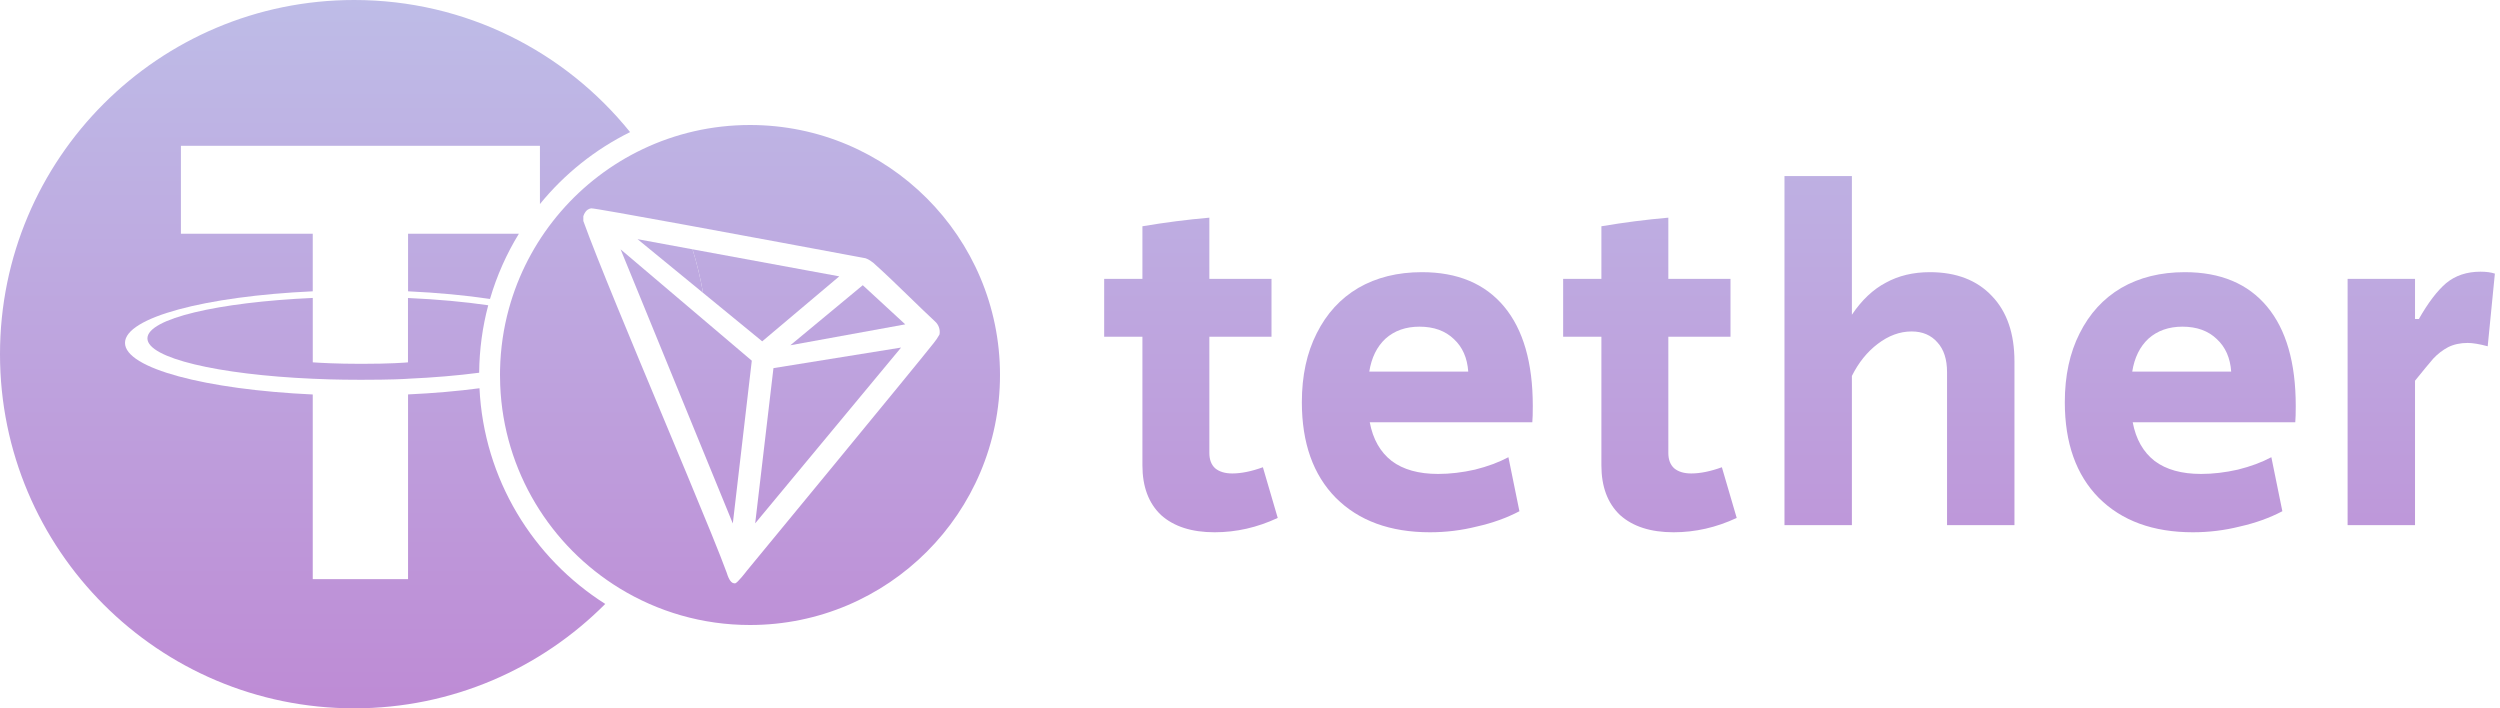 <svg width="120" height="34" viewBox="0 0 120 34" fill="none" xmlns="http://www.w3.org/2000/svg">
<path fill-rule="evenodd" clip-rule="evenodd" d="M19.587 13.984V13.983L19.586 13.983L19.587 13.984Z" fill="url(#paint0_linear_1015_9727)"/>
<path d="M0 17C0 26.389 7.611 34 17 34C21.71 34 25.973 32.084 29.052 28.989C25.582 26.791 23.225 22.995 23.015 18.636C21.968 18.774 20.814 18.876 19.586 18.932V27.799H15.012V18.935C9.868 18.698 6 17.68 6 16.459C6 15.238 9.868 14.219 15.012 13.983V11.218H8.684V7H25.917V9.794C27.089 8.355 28.564 7.172 30.244 6.341C27.128 2.474 22.353 0 17 0C7.611 0 0 7.611 0 17Z" fill="url(#paint1_linear_1015_9727)"/>
<path d="M17.317 18.23C18.796 18.23 19.459 18.19 19.587 18.18L19.583 18.179C20.823 18.124 21.978 18.025 23 17.891C23.01 16.772 23.16 15.687 23.435 14.653C22.309 14.488 21.002 14.367 19.583 14.304V17.393C19.456 17.405 18.749 17.464 17.338 17.464C16.162 17.464 15.31 17.414 15.013 17.392V14.301C10.468 14.505 7.076 15.295 7.076 16.242C7.076 17.189 10.468 17.98 15.013 18.18C15.306 18.194 16.141 18.23 17.317 18.23Z" fill="url(#paint2_linear_1015_9727)"/>
<path d="M19.587 11.218V13.983C21.015 14.049 22.345 14.175 23.52 14.35C23.845 13.237 24.314 12.185 24.907 11.218H19.587Z" fill="url(#paint3_linear_1015_9727)"/>
<path d="M36.586 16.384L40.285 13.265L33.242 11.967C33.453 12.646 33.622 13.344 33.746 14.057L36.586 16.384Z" fill="url(#paint4_linear_1015_9727)"/>
<path d="M41.413 13.69L37.936 16.573L43.452 15.569L41.413 13.69Z" fill="url(#paint5_linear_1015_9727)"/>
<path d="M43.252 16.683L37.126 17.67L36.249 25.12L43.252 16.683Z" fill="url(#paint6_linear_1015_9727)"/>
<path d="M33.242 11.967L30.602 11.48L33.746 14.057C33.622 13.344 33.453 12.646 33.242 11.967Z" fill="url(#paint7_linear_1015_9727)"/>
<path d="M58.301 25.549C57.2 25.549 56.343 25.273 55.731 24.723C55.134 24.157 54.836 23.361 54.836 22.336V16.162H53V13.385H54.836V10.861C55.922 10.677 56.993 10.54 58.049 10.448V13.385H61.032V16.162H58.049V21.739C58.049 22.061 58.141 22.305 58.324 22.474C58.523 22.642 58.799 22.726 59.151 22.726C59.579 22.726 60.069 22.627 60.619 22.428L61.331 24.86C60.352 25.319 59.342 25.549 58.301 25.549Z" fill="url(#paint8_linear_1015_9727)"/>
<path d="M68.64 25.549C66.728 25.549 65.221 24.998 64.119 23.896C63.033 22.795 62.489 21.265 62.489 19.306C62.489 18.037 62.727 16.935 63.201 16.002C63.675 15.053 64.341 14.326 65.198 13.821C66.07 13.316 67.087 13.064 68.25 13.064C69.963 13.064 71.279 13.615 72.197 14.716C73.115 15.818 73.574 17.409 73.574 19.49C73.574 19.842 73.567 20.102 73.551 20.27H65.748C65.901 21.081 66.253 21.701 66.804 22.129C67.355 22.542 68.097 22.749 69.03 22.749C69.596 22.749 70.185 22.68 70.797 22.542C71.409 22.389 71.945 22.191 72.404 21.946L72.932 24.539C72.32 24.86 71.639 25.105 70.889 25.273C70.155 25.457 69.405 25.549 68.64 25.549ZM70.476 17.838C70.43 17.18 70.201 16.66 69.788 16.277C69.374 15.879 68.824 15.68 68.135 15.68C67.477 15.68 66.934 15.872 66.506 16.254C66.093 16.637 65.832 17.165 65.725 17.838H70.476Z" fill="url(#paint9_linear_1015_9727)"/>
<path d="M80.333 25.549C79.231 25.549 78.374 25.273 77.762 24.723C77.165 24.157 76.867 23.361 76.867 22.336V16.162H75.031V13.385H76.867V10.861C77.953 10.677 79.024 10.54 80.08 10.448V13.385H83.064V16.162H80.08V21.739C80.08 22.061 80.172 22.305 80.356 22.474C80.554 22.642 80.83 22.726 81.182 22.726C81.61 22.726 82.1 22.627 82.65 22.428L83.362 24.86C82.383 25.319 81.373 25.549 80.333 25.549Z" fill="url(#paint10_linear_1015_9727)"/>
<path d="M85.655 8.451H88.891V15.107C89.365 14.403 89.908 13.89 90.52 13.569C91.132 13.232 91.836 13.064 92.631 13.064C93.901 13.064 94.896 13.447 95.615 14.212C96.334 14.961 96.694 16.009 96.694 17.356V25.205H93.458V17.861C93.458 17.249 93.305 16.774 92.999 16.438C92.693 16.086 92.279 15.91 91.759 15.91C91.193 15.91 90.65 16.109 90.13 16.507C89.625 16.889 89.212 17.402 88.891 18.044V25.205H85.655V8.451Z" fill="url(#paint11_linear_1015_9727)"/>
<path d="M105.261 25.549C103.349 25.549 101.842 24.998 100.74 23.896C99.654 22.795 99.111 21.265 99.111 19.306C99.111 18.037 99.348 16.935 99.822 16.002C100.297 15.053 100.962 14.326 101.819 13.821C102.691 13.316 103.709 13.064 104.871 13.064C106.585 13.064 107.901 13.615 108.819 14.716C109.737 15.818 110.196 17.409 110.196 19.49C110.196 19.842 110.188 20.102 110.173 20.27H102.37C102.523 21.081 102.875 21.701 103.425 22.129C103.976 22.542 104.718 22.749 105.652 22.749C106.218 22.749 106.807 22.68 107.419 22.542C108.031 22.389 108.566 22.191 109.025 21.946L109.553 24.539C108.941 24.86 108.26 25.105 107.511 25.273C106.776 25.457 106.026 25.549 105.261 25.549ZM107.097 17.838C107.052 17.18 106.822 16.66 106.409 16.277C105.996 15.879 105.445 15.68 104.757 15.68C104.099 15.68 103.556 15.872 103.127 16.254C102.714 16.637 102.454 17.165 102.347 17.838H107.097Z" fill="url(#paint12_linear_1015_9727)"/>
<path d="M112.685 13.385H115.921V15.313H116.105C116.548 14.533 116.985 13.959 117.413 13.592C117.857 13.225 118.407 13.041 119.065 13.041C119.341 13.041 119.57 13.072 119.754 13.133L119.41 16.621C119.012 16.514 118.69 16.461 118.446 16.461C118.094 16.461 117.78 16.529 117.505 16.667C117.245 16.805 117.007 16.988 116.793 17.218C116.594 17.448 116.304 17.799 115.921 18.274V25.205H112.685V13.385Z" fill="url(#paint13_linear_1015_9727)"/>
<path fill-rule="evenodd" clip-rule="evenodd" d="M30.86 7.154C27.831 8.592 25.5 11.261 24.514 14.515C24.483 14.616 24.454 14.717 24.426 14.819C24.17 15.752 24.024 16.731 24.003 17.741C24.001 17.827 24 17.913 24 18C24 18.164 24.003 18.327 24.01 18.489C24.175 22.622 26.431 26.217 29.749 28.245C31.57 29.358 33.71 30 36 30C42.627 30 48 24.627 48 18C48 11.373 42.627 6 36 6C34.161 6 32.418 6.414 30.86 7.154ZM28.377 10C28.319 10.008 28.263 10.03 28.214 10.062L28.16 10.104C28.095 10.171 28.044 10.252 28.014 10.341L28 10.377V10.608C28.651 12.42 30.341 16.466 31.902 20.203C32.276 21.098 32.642 21.975 32.985 22.799C33.853 24.885 34.57 26.633 34.877 27.477C34.933 27.651 35.04 27.983 35.239 28H35.284C35.391 28 35.847 27.398 35.847 27.398C35.847 27.398 43.992 17.521 44.816 16.469C44.922 16.339 45.017 16.2 45.097 16.053C45.139 15.818 45.054 15.579 44.875 15.423C44.524 15.099 44.117 14.704 43.693 14.292L43.692 14.291C43.097 13.713 42.468 13.103 41.913 12.61L41.857 12.571C41.763 12.496 41.658 12.437 41.545 12.396L41.116 12.316C39.479 12.011 35.809 11.326 32.826 10.78C30.422 10.34 28.465 9.99 28.377 10Z" fill="url(#paint14_linear_1015_9727)"/>
<path d="M29.789 11.969L33.511 21.063L35.175 25.126L36.086 17.313L33.934 15.486L29.789 11.969Z" fill="url(#paint15_linear_1015_9727)"/>
<defs>
<linearGradient id="paint0_linear_1015_9727" x1="59.877" y1="0" x2="59.877" y2="34" gradientUnits="userSpaceOnUse">
<stop stop-color="#BEBCE7"/>
<stop offset="1" stop-color="#BE8BD5"/>
</linearGradient>
<linearGradient id="paint1_linear_1015_9727" x1="59.877" y1="0" x2="59.877" y2="34" gradientUnits="userSpaceOnUse">
<stop stop-color="#BEBCE7"/>
<stop offset="1" stop-color="#BE8BD5"/>
</linearGradient>
<linearGradient id="paint2_linear_1015_9727" x1="59.877" y1="0" x2="59.877" y2="34" gradientUnits="userSpaceOnUse">
<stop stop-color="#BEBCE7"/>
<stop offset="1" stop-color="#BE8BD5"/>
</linearGradient>
<linearGradient id="paint3_linear_1015_9727" x1="59.877" y1="0" x2="59.877" y2="34" gradientUnits="userSpaceOnUse">
<stop stop-color="#BEBCE7"/>
<stop offset="1" stop-color="#BE8BD5"/>
</linearGradient>
<linearGradient id="paint4_linear_1015_9727" x1="59.877" y1="0" x2="59.877" y2="34" gradientUnits="userSpaceOnUse">
<stop stop-color="#BEBCE7"/>
<stop offset="1" stop-color="#BE8BD5"/>
</linearGradient>
<linearGradient id="paint5_linear_1015_9727" x1="59.877" y1="0" x2="59.877" y2="34" gradientUnits="userSpaceOnUse">
<stop stop-color="#BEBCE7"/>
<stop offset="1" stop-color="#BE8BD5"/>
</linearGradient>
<linearGradient id="paint6_linear_1015_9727" x1="59.877" y1="0" x2="59.877" y2="34" gradientUnits="userSpaceOnUse">
<stop stop-color="#BEBCE7"/>
<stop offset="1" stop-color="#BE8BD5"/>
</linearGradient>
<linearGradient id="paint7_linear_1015_9727" x1="59.877" y1="0" x2="59.877" y2="34" gradientUnits="userSpaceOnUse">
<stop stop-color="#BEBCE7"/>
<stop offset="1" stop-color="#BE8BD5"/>
</linearGradient>
<linearGradient id="paint8_linear_1015_9727" x1="59.877" y1="0" x2="59.877" y2="34" gradientUnits="userSpaceOnUse">
<stop stop-color="#BEBCE7"/>
<stop offset="1" stop-color="#BE8BD5"/>
</linearGradient>
<linearGradient id="paint9_linear_1015_9727" x1="59.877" y1="0" x2="59.877" y2="34" gradientUnits="userSpaceOnUse">
<stop stop-color="#BEBCE7"/>
<stop offset="1" stop-color="#BE8BD5"/>
</linearGradient>
<linearGradient id="paint10_linear_1015_9727" x1="59.877" y1="0" x2="59.877" y2="34" gradientUnits="userSpaceOnUse">
<stop stop-color="#BEBCE7"/>
<stop offset="1" stop-color="#BE8BD5"/>
</linearGradient>
<linearGradient id="paint11_linear_1015_9727" x1="59.877" y1="0" x2="59.877" y2="34" gradientUnits="userSpaceOnUse">
<stop stop-color="#BEBCE7"/>
<stop offset="1" stop-color="#BE8BD5"/>
</linearGradient>
<linearGradient id="paint12_linear_1015_9727" x1="59.877" y1="0" x2="59.877" y2="34" gradientUnits="userSpaceOnUse">
<stop stop-color="#BEBCE7"/>
<stop offset="1" stop-color="#BE8BD5"/>
</linearGradient>
<linearGradient id="paint13_linear_1015_9727" x1="59.877" y1="0" x2="59.877" y2="34" gradientUnits="userSpaceOnUse">
<stop stop-color="#BEBCE7"/>
<stop offset="1" stop-color="#BE8BD5"/>
</linearGradient>
<linearGradient id="paint14_linear_1015_9727" x1="59.877" y1="0" x2="59.877" y2="34" gradientUnits="userSpaceOnUse">
<stop stop-color="#BEBCE7"/>
<stop offset="1" stop-color="#BE8BD5"/>
</linearGradient>
<linearGradient id="paint15_linear_1015_9727" x1="59.877" y1="0" x2="59.877" y2="34" gradientUnits="userSpaceOnUse">
<stop stop-color="#BEBCE7"/>
<stop offset="1" stop-color="#BE8BD5"/>
</linearGradient>
</defs>
</svg>
